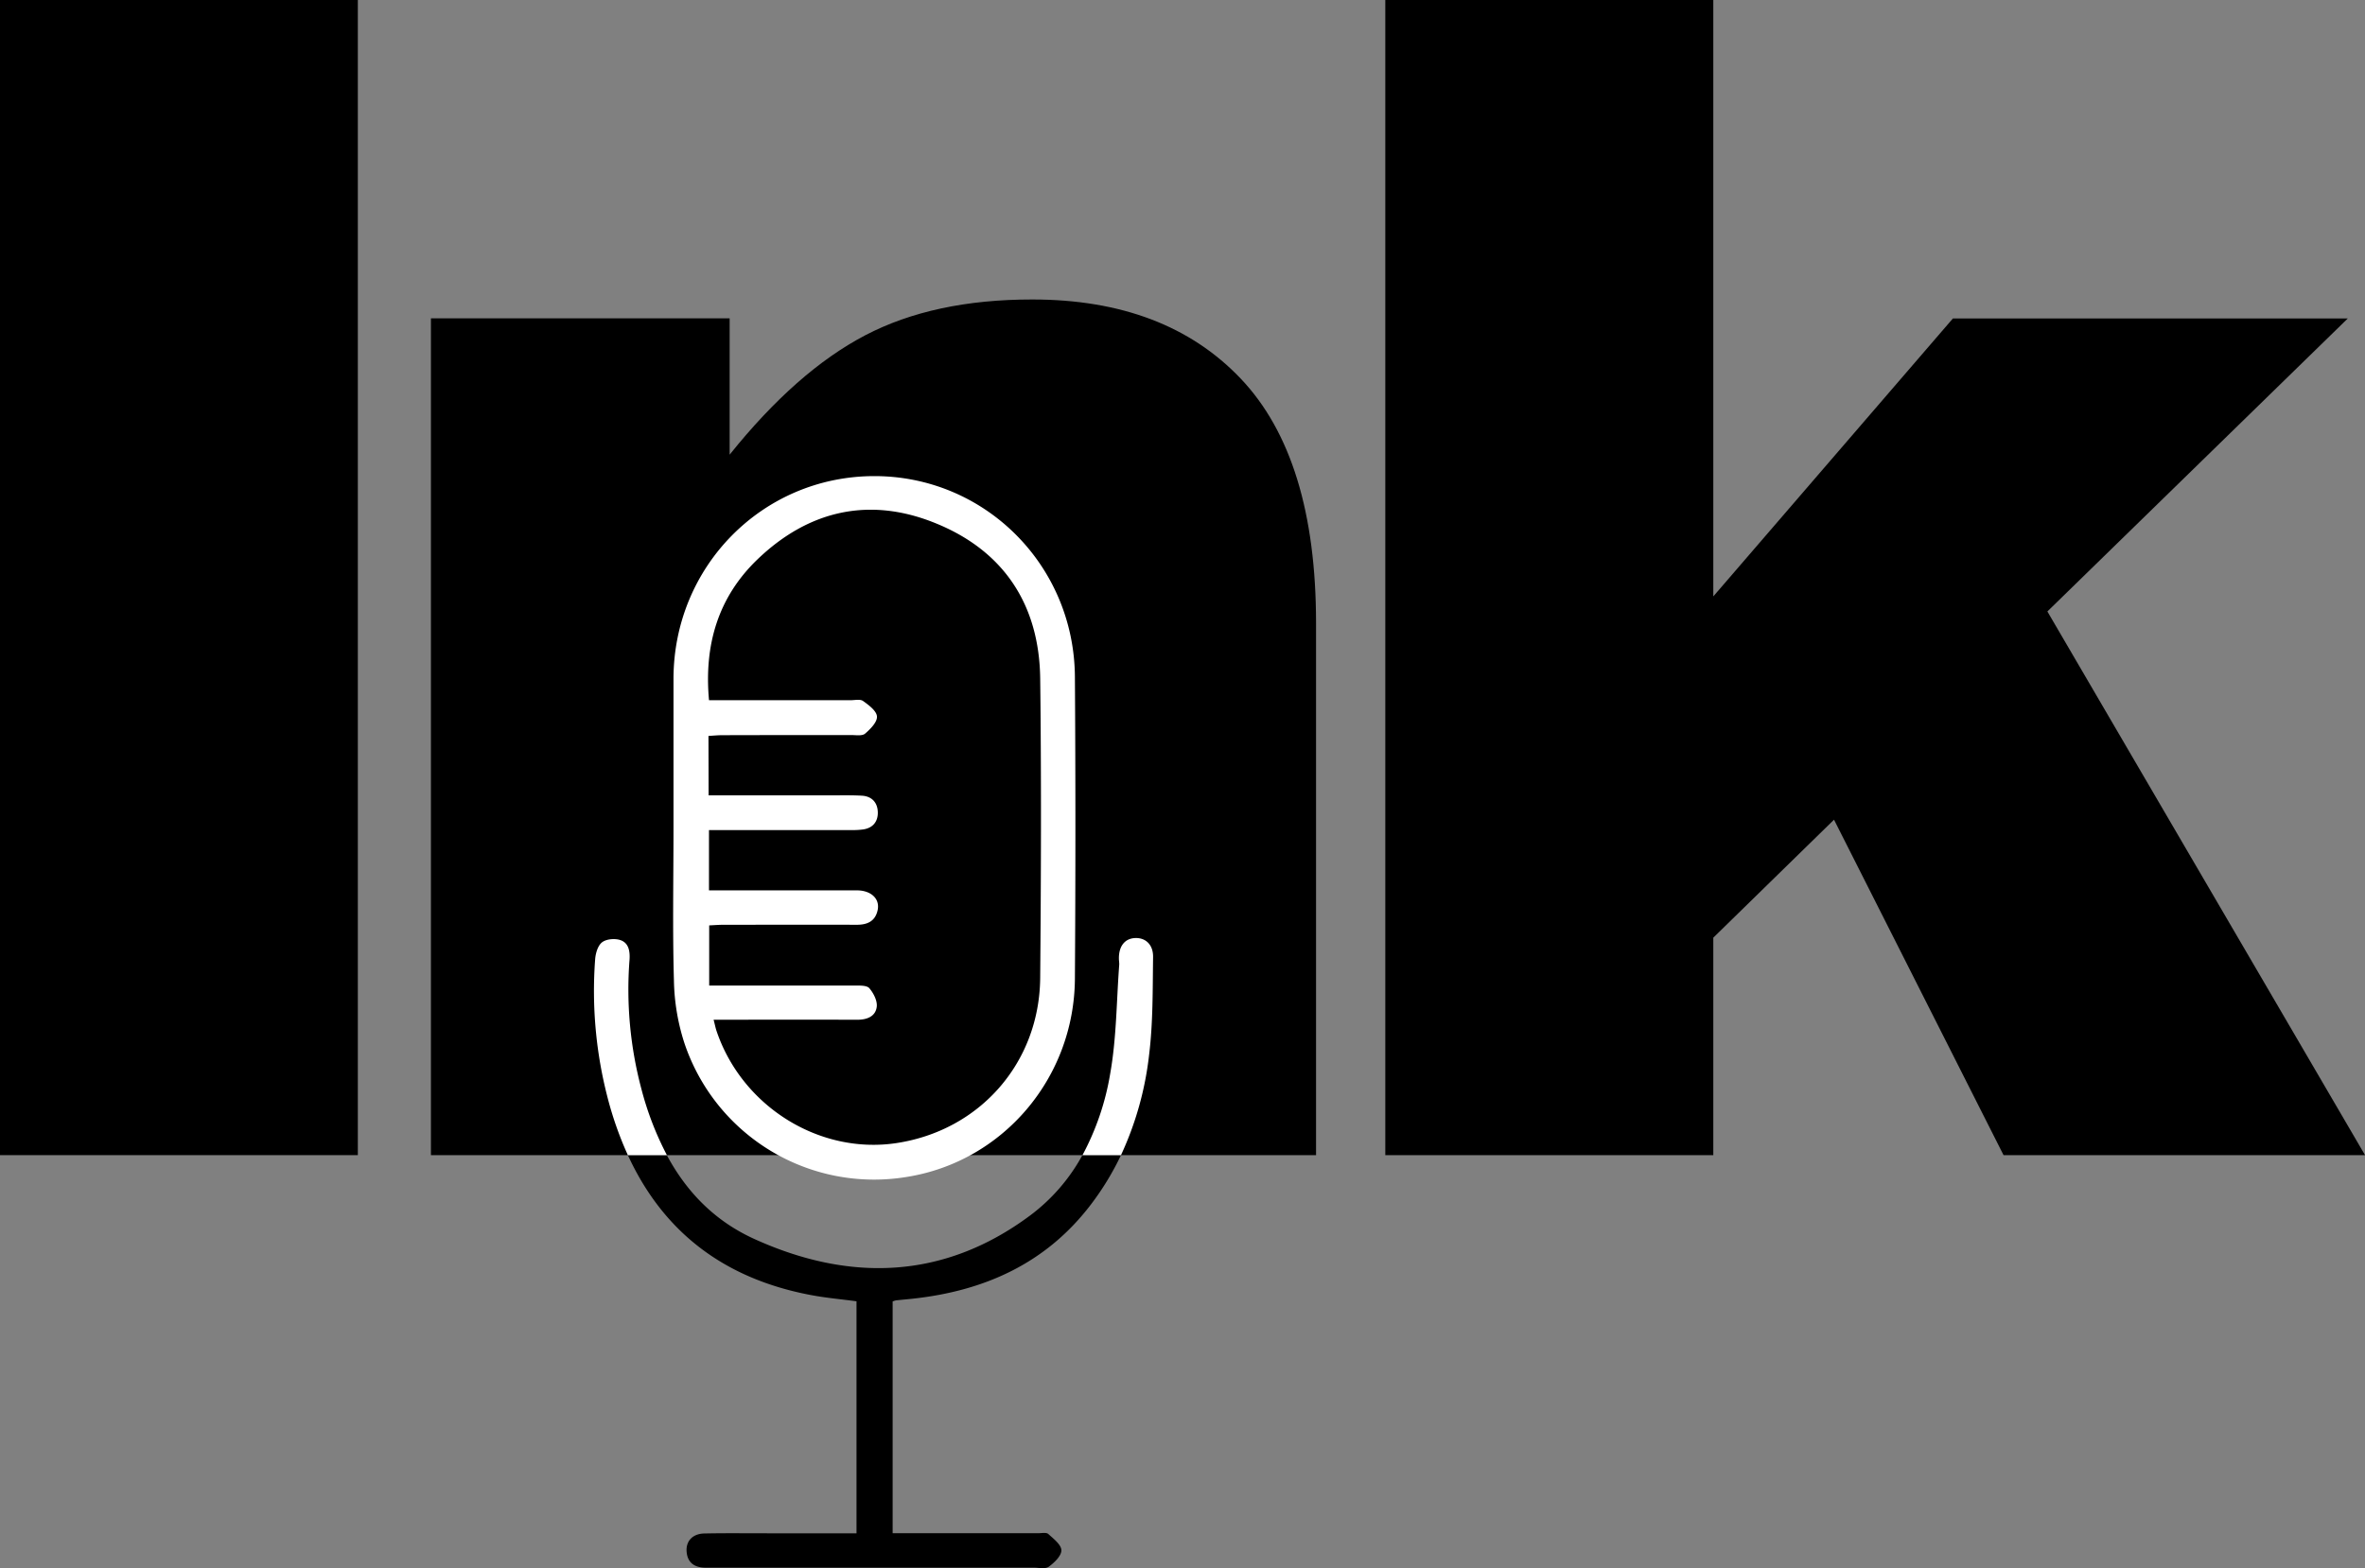 <svg id="Layer_1" data-name="Layer 1" xmlns="http://www.w3.org/2000/svg" viewBox="0 0 915.7 607.33"><rect x="0" y="0" width="915.7" height="607.33" fill="#808080" stroke="none"/><defs><style>.cls-1{fill:#fff;}</style></defs><path d="M549.63,222H688.18V669.4H549.63Z" transform="translate(-549.63 -222.01)"/><path d="M1086,222h127V453l92.77-107.65h152.9L1342.35,458.83l123,210.57H1325.38l-65.64-129.92L1213,585.17V669.4H1086Z" transform="translate(-549.63 -222.01)"/><path d="M1059.19,463.41v206H716.48V345.3H832.14v52.8q25.93-32.34,52.49-46.23T949.32,338q51.57,0,80.72,30.67T1059.19,463.41Z" transform="translate(-549.63 -222.01)"/><path class="cls-1" d="M810.4,542.36q0-28.74,0-57.48c.06-43.43,34.35-78.22,77.33-78.47s77.8,34.34,78.09,77.72q.39,58.49,0,117c-.29,38.56-28,70.85-65.17,76.72a77.45,77.45,0,0,1-86.08-52,83.26,83.26,0,0,1-4-24C810,582,810.4,562.19,810.4,542.36ZM824,530.06H870.8c4.16,0,8.34-.11,12.49.12,3.93.21,6.16,2.69,6.22,6.49.06,3.53-1.89,6-5.59,6.57a29,29,0,0,1-4.47.26q-25,0-50,0h-5.31v23.35h5.74c17.16,0,34.33,0,51.49,0,5.54,0,9,3.28,8.08,7.63s-4,5.72-8.15,5.7c-17.16-.06-34.32,0-51.48,0-1.92,0-3.83.16-5.6.24v23.3h5.84c16.83,0,33.66,0,50.49,0,1.94,0,4.67-.1,5.65,1,1.63,1.89,3.16,4.86,2.9,7.17-.43,3.76-3.74,5.08-7.49,5.07q-24.75-.06-49.49,0h-6.19c.45,1.74.68,2.86,1,3.94,9.74,29.49,39.86,48.38,69.85,43.82,32.23-4.9,55.32-31.09,55.6-64,.33-38.66.47-77.32,0-116-.38-28.43-14-49.26-40.34-60-25.58-10.48-49.23-5.18-69.14,13.95-15.26,14.67-20.71,33.16-18.75,54.54h5.26q24.75,0,49.49,0c1.66,0,3.77-.51,4.89.29,2.21,1.58,5.25,3.84,5.39,6s-2.52,4.86-4.57,6.62c-1.12,1-3.5.58-5.32.58-16.66,0-33.32,0-50,.05-1.74,0-3.49.18-5.35.29Z" transform="translate(-549.63 -222.01)"/><path d="M983.66,669.4A107.57,107.57,0,0,1,972,688.54C954.65,711.34,930.78,722,903,725c-2.15.23-4.31.42-6.46.65a7.79,7.79,0,0,0-1.29.42v89.76h5.37q25.5,0,51,0c1.33,0,3.12-.39,3.9.3,2,1.83,5,4.12,5.06,6.28s-2.7,4.81-4.86,6.38c-1.34,1-3.86.38-5.86.38q-62.47,0-125,0c-.84,0-1.67,0-2.5,0-4.1-.16-6.63-2.14-6.89-6.36-.25-4,2.39-6.78,6.86-6.88,8.16-.17,16.32-.06,24.49-.07h34.44V726c-6-.8-11.74-1.3-17.43-2.37C829,717.13,806,698.24,792.73,669.4h15.08c7.47,13.89,18.19,25.32,33.8,32.43,36.83,16.76,73.35,15.85,106.79-9a72.36,72.36,0,0,0,20.35-23.46Z" transform="translate(-549.63 -222.01)"/><path class="cls-1" d="M798,643.87a119.56,119.56,0,0,0,9.85,25.53H792.73A135.28,135.28,0,0,1,785,647.59a164.64,164.64,0,0,1-4.94-54c.16-2.3,1-5.26,2.62-6.57s4.76-1.58,6.84-1c3.55,1,4.1,4.37,3.85,7.79A149.62,149.62,0,0,0,798,643.87Z" transform="translate(-549.63 -222.01)"/><path class="cls-1" d="M996.09,592.66c-.18,12.63,0,25.36-1.54,37.86a125.34,125.34,0,0,1-10.89,38.88H968.75A101.65,101.65,0,0,0,979.46,638c2.48-13.83,2.45-28.11,3.51-42.19.07-.82-.1-1.66-.11-2.49-.08-4.82,2.27-7.82,6.26-8S996.16,587.81,996.09,592.66Z" transform="translate(-549.63 -222.01)"/></svg>